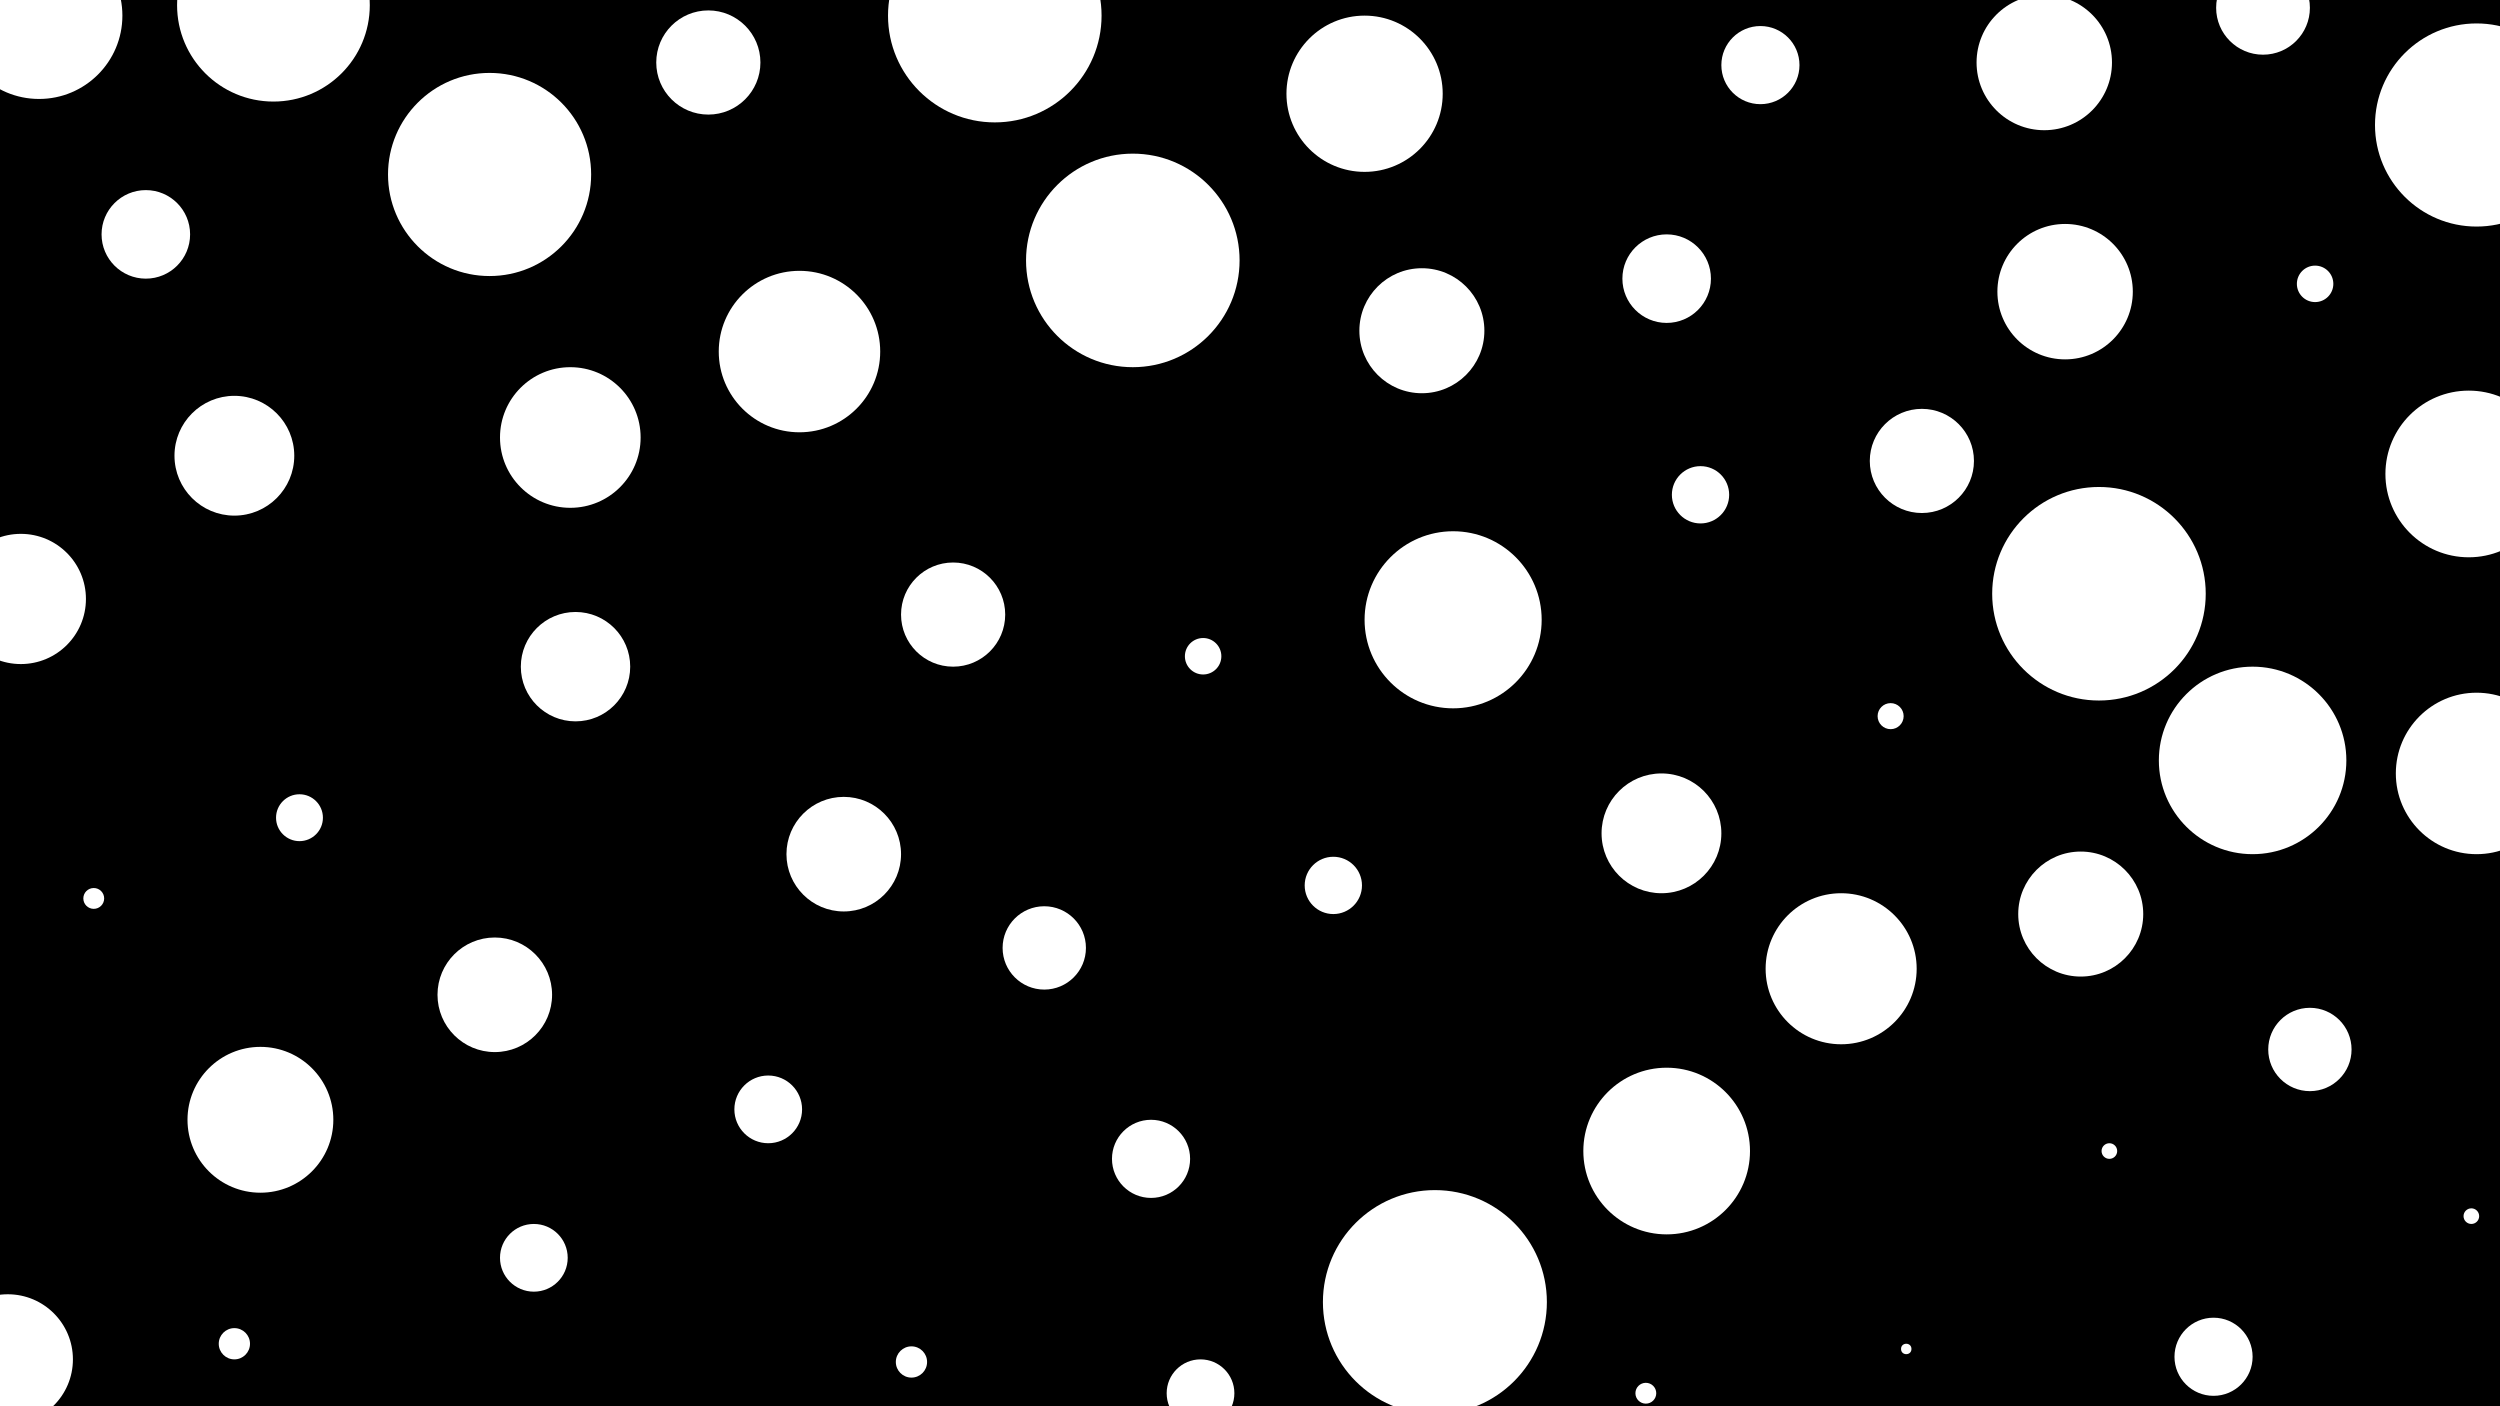 <svg id="visual" viewBox="0 0 960 540" width="960" height="540" xmlns="http://www.w3.org/2000/svg" xmlns:xlink="http://www.w3.org/1999/xlink" version="1.1"><rect x="0" y="0" width="960" height="540" fill="#000000"></rect><g fill="#ffffff"><circle r="43" cx="551" cy="500"></circle><circle r="3" cx="810" cy="442"></circle><circle r="32" cx="640" cy="442"></circle><circle r="21" cx="221" cy="256"></circle><circle r="29" cx="707" cy="372"></circle><circle r="37" cx="105" cy="2"></circle><circle r="9" cx="115" cy="314"></circle><circle r="30" cx="524" cy="36"></circle><circle r="41" cx="806" cy="228"></circle><circle r="13" cx="295" cy="426"></circle><circle r="28" cx="100" cy="430"></circle><circle r="16" cx="887" cy="403"></circle><circle r="39" cx="188" cy="67"></circle><circle r="22" cx="324" cy="328"></circle><circle r="7" cx="462" cy="252"></circle><circle r="17" cx="56" cy="90"></circle><circle r="23" cx="638" cy="320"></circle><circle r="23" cx="90" cy="175"></circle><circle r="15" cx="442" cy="445"></circle><circle r="22" cx="190" cy="382"></circle><circle r="31" cx="951" cy="297"></circle><circle r="11" cx="512" cy="340"></circle><circle r="41" cx="382" cy="6"></circle><circle r="11" cx="653" cy="190"></circle><circle r="15" cx="676" cy="25"></circle><circle r="13" cx="205" cy="483"></circle><circle r="20" cx="272" cy="24"></circle><circle r="34" cx="558" cy="238"></circle><circle r="2" cx="732" cy="518"></circle><circle r="20" cx="366" cy="236"></circle><circle r="25" cx="8" cy="230"></circle><circle r="24" cx="546" cy="127"></circle><circle r="31" cx="307" cy="135"></circle><circle r="26" cx="793" cy="112"></circle><circle r="6" cx="350" cy="523"></circle><circle r="18" cx="869" cy="3"></circle><circle r="41" cx="435" cy="100"></circle><circle r="4" cx="36" cy="345"></circle><circle r="5" cx="726" cy="275"></circle><circle r="20" cx="738" cy="177"></circle><circle r="3" cx="949" cy="467"></circle><circle r="32" cx="948" cy="182"></circle><circle r="32" cx="15" cy="6"></circle><circle r="16" cx="401" cy="364"></circle><circle r="27" cx="219" cy="168"></circle><circle r="4" cx="632" cy="535"></circle><circle r="39" cx="951" cy="48"></circle><circle r="6" cx="90" cy="516"></circle><circle r="36" cx="865" cy="292"></circle><circle r="26" cx="785" cy="24"></circle><circle r="15" cx="850" cy="521"></circle><circle r="24" cx="799" cy="351"></circle><circle r="13" cx="461" cy="535"></circle><circle r="7" cx="889" cy="109"></circle><circle r="25" cx="3" cy="522"></circle><circle r="17" cx="640" cy="107"></circle></g></svg>